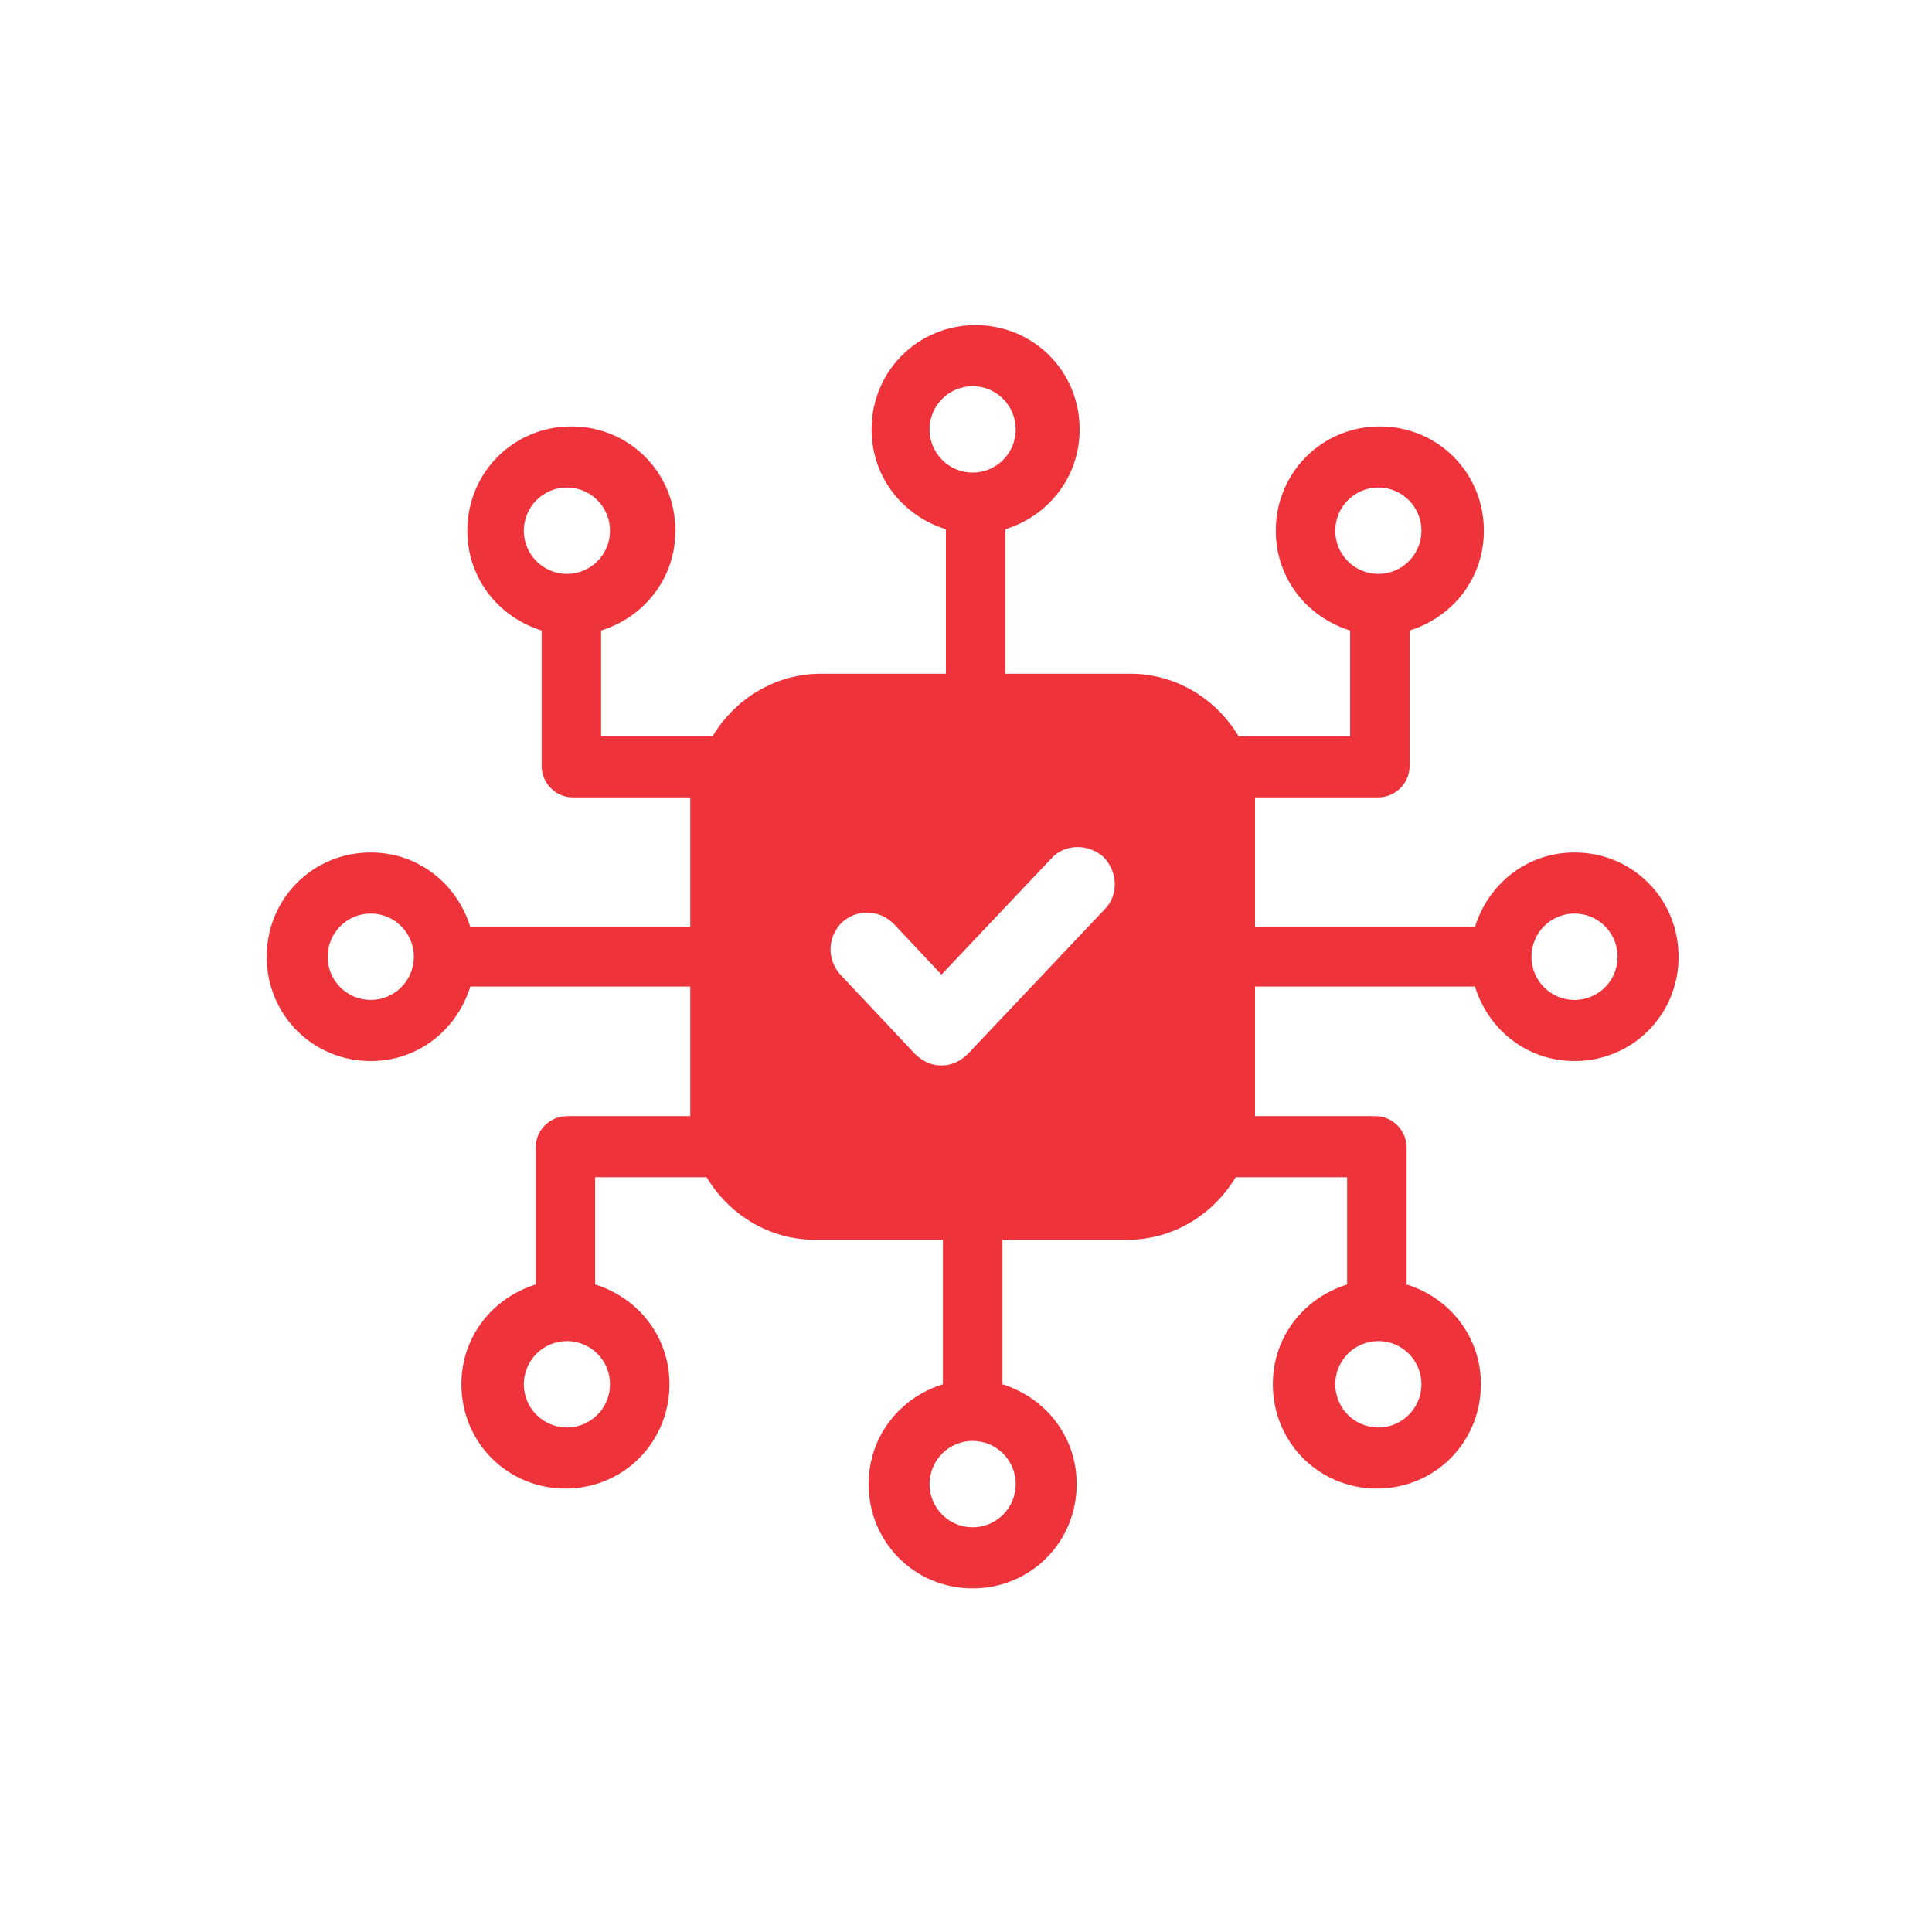 <svg width="78" height="78" viewBox="0 0 78 78" fill="none" xmlns="http://www.w3.org/2000/svg">
<path d="M63.568 34.417C61.648 34.417 60.088 35.68 59.548 37.424H50.668V32.372C50.668 32.312 50.668 32.252 50.668 32.192H55.648C56.308 32.192 56.908 31.65 56.908 30.929V25.456C58.648 24.914 59.908 23.351 59.908 21.426C59.908 19.081 58.048 17.216 55.708 17.216C53.368 17.216 51.508 19.081 51.508 21.426C51.508 23.351 52.768 24.914 54.508 25.456V29.726H50.008C49.108 28.222 47.488 27.2 45.628 27.2H40.588V21.366C42.328 20.825 43.588 19.261 43.588 17.337C43.588 14.991 41.728 13.127 39.388 13.127C37.048 13.127 35.188 14.991 35.188 17.337C35.188 19.261 36.448 20.825 38.188 21.366V27.2H33.148C31.288 27.2 29.668 28.222 28.768 29.726H24.268V25.456C26.008 24.914 27.268 23.351 27.268 21.426C27.268 19.081 25.408 17.216 23.068 17.216C20.728 17.216 18.868 19.081 18.868 21.426C18.868 23.351 20.128 24.914 21.868 25.456V30.929C21.868 31.59 22.408 32.192 23.128 32.192H27.868C27.868 32.252 27.868 32.312 27.868 32.372V37.424H18.988C18.448 35.68 16.888 34.417 14.968 34.417C12.628 34.417 10.768 36.281 10.768 38.627C10.768 40.972 12.628 42.837 14.968 42.837C16.888 42.837 18.448 41.574 18.988 39.83H27.868V44.881C27.868 44.942 27.868 45.002 27.868 45.062H22.888C22.228 45.062 21.628 45.603 21.628 46.325V51.858C19.888 52.399 18.628 53.963 18.628 55.887C18.628 58.233 20.488 60.097 22.828 60.097C25.168 60.097 27.028 58.233 27.028 55.887C27.028 53.963 25.768 52.399 24.028 51.858V47.528H28.528C29.428 49.031 31.048 50.054 32.908 50.054H38.068V55.887C36.328 56.429 35.068 57.992 35.068 59.917C35.068 62.262 36.928 64.127 39.268 64.127C41.608 64.127 43.468 62.262 43.468 59.917C43.468 57.992 42.208 56.429 40.468 55.887V50.054H45.508C47.368 50.054 48.988 49.031 49.888 47.528H54.388V51.858C52.648 52.399 51.388 53.963 51.388 55.887C51.388 58.233 53.248 60.097 55.588 60.097C57.928 60.097 59.788 58.233 59.788 55.887C59.788 53.963 58.528 52.399 56.788 51.858V46.325C56.788 45.663 56.248 45.062 55.528 45.062H50.668C50.668 45.002 50.668 44.942 50.668 44.881V39.83H59.548C60.088 41.574 61.648 42.837 63.568 42.837C65.908 42.837 67.768 40.972 67.768 38.627C67.768 36.281 65.908 34.417 63.568 34.417ZM53.908 21.426C53.908 20.464 54.688 19.682 55.648 19.682C56.608 19.682 57.388 20.464 57.388 21.426C57.388 22.389 56.608 23.17 55.648 23.17C54.688 23.17 53.908 22.389 53.908 21.426ZM21.148 21.426C21.148 20.464 21.928 19.682 22.888 19.682C23.848 19.682 24.628 20.464 24.628 21.426C24.628 22.389 23.848 23.17 22.888 23.17C21.928 23.17 21.148 22.389 21.148 21.426ZM14.968 40.371C14.008 40.371 13.228 39.589 13.228 38.627C13.228 37.664 14.008 36.883 14.968 36.883C15.928 36.883 16.708 37.664 16.708 38.627C16.708 39.589 15.928 40.371 14.968 40.371ZM24.628 55.887C24.628 56.85 23.848 57.631 22.888 57.631C21.928 57.631 21.148 56.85 21.148 55.887C21.148 54.925 21.928 54.143 22.888 54.143C23.848 54.143 24.628 54.925 24.628 55.887ZM37.528 17.337C37.528 16.374 38.308 15.592 39.268 15.592C40.228 15.592 41.008 16.374 41.008 17.337C41.008 18.299 40.228 19.081 39.268 19.081C38.308 19.081 37.528 18.299 37.528 17.337ZM41.008 59.917C41.008 60.879 40.228 61.661 39.268 61.661C38.308 61.661 37.528 60.879 37.528 59.917C37.528 58.955 38.308 58.173 39.268 58.173C40.228 58.173 41.008 58.955 41.008 59.917ZM44.608 36.702L39.088 42.536C38.788 42.837 38.428 43.017 38.008 43.017C37.588 43.017 37.228 42.837 36.928 42.536L33.928 39.348C33.388 38.747 33.388 37.845 33.988 37.243C34.588 36.702 35.488 36.702 36.088 37.304L38.008 39.348L42.448 34.657C42.988 34.056 43.948 34.056 44.548 34.597C45.148 35.199 45.148 36.161 44.608 36.702ZM57.388 55.887C57.388 56.85 56.608 57.631 55.648 57.631C54.688 57.631 53.908 56.85 53.908 55.887C53.908 54.925 54.688 54.143 55.648 54.143C56.608 54.143 57.388 54.925 57.388 55.887ZM63.568 40.371C62.608 40.371 61.828 39.589 61.828 38.627C61.828 37.664 62.608 36.883 63.568 36.883C64.528 36.883 65.308 37.664 65.308 38.627C65.308 39.589 64.528 40.371 63.568 40.371Z" fill="#EE333A"/>
</svg>
